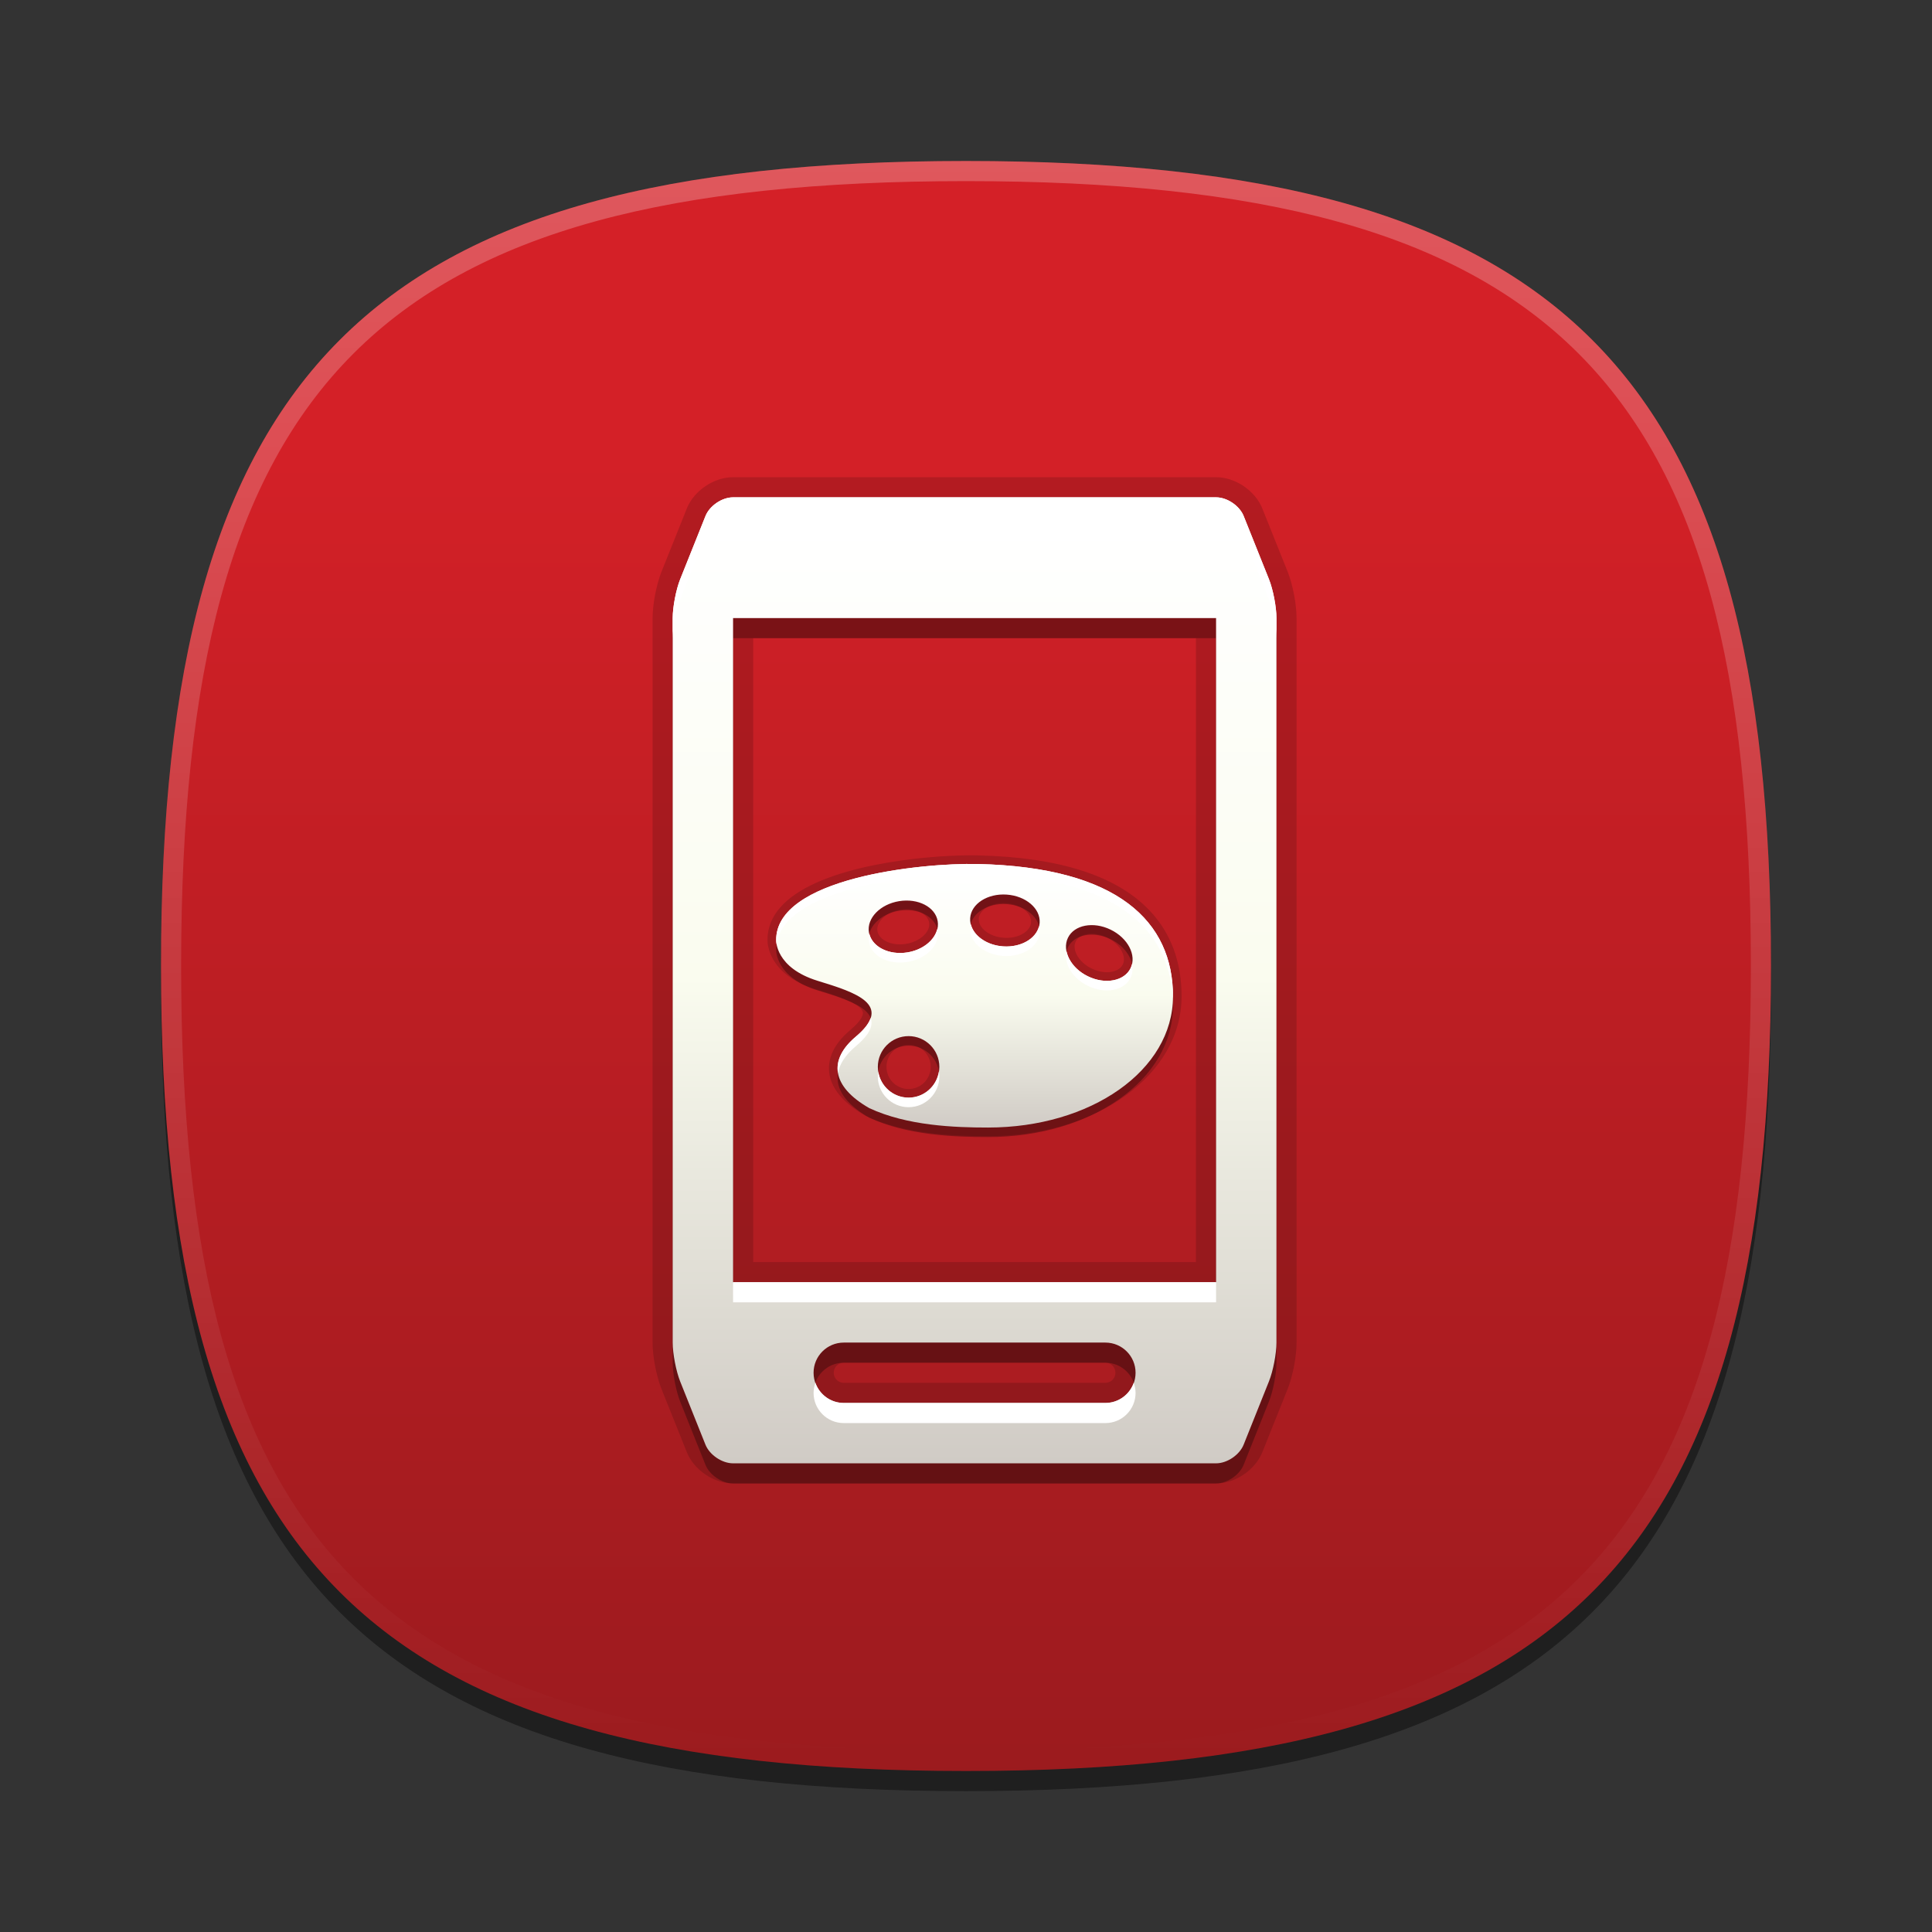<?xml version="1.0" encoding="utf-8"?>
<!-- Generator: Adobe Illustrator 17.0.1, SVG Export Plug-In . SVG Version: 6.00 Build 0)  -->
<!DOCTYPE svg PUBLIC "-//W3C//DTD SVG 1.1//EN" "http://www.w3.org/Graphics/SVG/1.1/DTD/svg11.dtd">
<svg version="1.1"
	 id="Layer_1" xmlns:inkscape="http://www.inkscape.org/namespaces/inkscape" xmlns:sodipodi="http://sodipodi.sourceforge.net/DTD/sodipodi-0.dtd" xmlns:svg="http://www.w3.org/2000/svg" xmlns:rdf="http://www.w3.org/1999/02/22-rdf-syntax-ns#" xmlns:cc="http://creativecommons.org/ns#" xmlns:dc="http://purl.org/dc/elements/1.1/" sodipodi:docname="StatusPage.svg" inkscape:version="0.48.4 r9939"
	 xmlns="http://www.w3.org/2000/svg" xmlns:xlink="http://www.w3.org/1999/xlink" x="0px" y="0px" width="96px" height="96px"
	 viewBox="0 0 96 96" enable-background="new 0 0 96 96" xml:space="preserve">
<rect x="0" y="0" width="96" height="96" fill="#333333" stroke="none"/>
<sodipodi:namedview  inkscape:cy="58.544247" inkscape:cx="47.694724" inkscape:zoom="6.1554362" showgrid="false" id="namedview3145" guidetolerance="10" gridtolerance="10" objecttolerance="10" borderopacity="1" bordercolor="#666666" pagecolor="#ffffff" inkscape:pageshadow="2" inkscape:window-maximized="1" inkscape:current-layer="Layer_1" inkscape:window-y="-8" inkscape:window-width="1440" inkscape:pageopacity="0" inkscape:window-height="838" inkscape:window-x="-8">
	</sodipodi:namedview>
<rect id="rect3134" fill="none" width="96" height="96"/>
<path id="path3138" fill-opacity="0.4" d="M88,49c0,29.634-10.363,40-40,40C18.366,89,8,78.634,8,49C8,19.365,18.366,9,48,9
	C77.637,9,88,19.365,88,49z"/>
<linearGradient id="path3145_1_" gradientUnits="userSpaceOnUse" x1="326.82" y1="-681.02" x2="326.82" y2="-606.18" gradientTransform="matrix(1 0 0 -1 -278.82 -584.42)">
	<stop  offset="0" style="stop-color:#941A1D"/>
	<stop  offset="1" style="stop-color:#D42027"/>
</linearGradient>
<path id="path3145" fill="url(#path3145_1_)" d="M88,48c0,29.634-10.363,40-40,40C18.366,88,8,77.634,8,48C8,18.365,18.366,8,48,8
	C77.637,8,88,18.365,88,48z"/>
<linearGradient id="path3152_1_" gradientUnits="userSpaceOnUse" x1="152.545" y1="1194.12" x2="152.545" y2="1273.36" gradientTransform="matrix(1 0 0 1 -104.545 -1185.865)">
	<stop  offset="0" style="stop-color:#FFFFFF"/>
	<stop  offset="1" style="stop-color:#FFFFFF;stop-opacity:0"/>
</linearGradient>
<path id="path3152" fill="url(#path3152_1_)" fill-opacity="0.25" d="M48,8C18.366,8,8,18.365,8,48c0,29.634,10.366,40,40,40
	c29.637,0,40-10.366,40-40C88,18.365,77.637,8,48,8z M48,87C18.842,87,9,77.158,9,48S18.842,9,48,9s39,9.842,39,39S77.158,87,48,87z
	"/>
<g id="g3851" transform="translate(-75.705,-2.437)">
	<path id="path3310" inkscape:connector-curvature="0" opacity="0.15" enable-background="new    " d="M112.131,76.149
		c-0.956,0-1.945-0.67-2.3-1.559l-1.258-3.141c-0.252-0.631-0.442-1.62-0.442-2.3v-36c0-0.68,0.19-1.669,0.442-2.3l1.258-3.143
		c0.355-0.887,1.344-1.557,2.3-1.557h24c0.956,0,1.945,0.67,2.3,1.558l1.259,3.142c0.252,0.631,0.441,1.62,0.441,2.3v36
		c0,0.68-0.189,1.669-0.441,2.3l-1.259,3.143c-0.355,0.887-1.344,1.557-2.3,1.557H112.131z M117.631,70.149
		c-0.275,0-0.5,0.225-0.5,0.5s0.225,0.5,0.5,0.5h13c0.275,0,0.5-0.225,0.5-0.5s-0.225-0.5-0.5-0.5H117.631z M135.131,65.149v-31h-22
		v31H135.131z"/>
	<path id="path3312" inkscape:connector-curvature="0" opacity="0.3" enable-background="new    " d="M138.76,32.22l-1.258-3.143
		c-0.204-0.51-0.821-0.928-1.371-0.928h-24c-0.55,0-1.167,0.418-1.371,0.929l-1.258,3.143c-0.204,0.51-0.371,1.378-0.371,1.928v36
		c0,0.55,0.167,1.418,0.371,1.93l1.258,3.146c0.204,0.506,0.821,0.924,1.371,0.924h24c0.55,0,1.167-0.418,1.371-0.93l1.258-3.146
		c0.204-0.506,0.371-1.374,0.371-1.924v-36C139.131,33.599,138.964,32.731,138.76,32.22z M130.631,73.149h-13
		c-0.828,0-1.5-0.672-1.5-1.5s0.672-1.5,1.5-1.5h13c0.828,0,1.5,0.672,1.5,1.5S131.459,73.149,130.631,73.149z M136.131,67.149h-24
		v-33h24V67.149z"/>
	
		<linearGradient id="path3323_1_" gradientUnits="userSpaceOnUse" x1="638.371" y1="-3156.757" x2="638.371" y2="-3108.757" gradientTransform="matrix(1 0 0 -1 -514.24 -3081.608)">
		<stop  offset="0" style="stop-color:#D0CBC5"/>
		<stop  offset="0.503" style="stop-color:#FAFCEF"/>
		<stop  offset="0.969" style="stop-color:#FFFFFF"/>
		<stop  offset="1" style="stop-color:#FFFFFF"/>
	</linearGradient>
	<path id="path3323" inkscape:connector-curvature="0" fill="url(#path3323_1_)" d="M138.76,31.22l-1.258-3.143
		c-0.204-0.51-0.821-0.928-1.371-0.928h-24c-0.55,0-1.167,0.418-1.371,0.929l-1.258,3.143c-0.204,0.51-0.371,1.378-0.371,1.928v36
		c0,0.55,0.167,1.418,0.371,1.93l1.258,3.146c0.204,0.506,0.821,0.924,1.371,0.924h24c0.55,0,1.167-0.418,1.371-0.93l1.258-3.146
		c0.204-0.506,0.371-1.374,0.371-1.924v-36C139.131,32.599,138.964,31.731,138.76,31.22z M130.631,72.149h-13
		c-0.828,0-1.5-0.672-1.5-1.5s0.672-1.5,1.5-1.5h13c0.828,0,1.5,0.672,1.5,1.5S131.459,72.149,130.631,72.149z M136.131,66.149h-24
		v-33h24V66.149z"/>
	<path id="path3325" inkscape:connector-curvature="0" fill="#FFFFFF" d="M112.131,67.149h24v-1h-24V67.149z M130.631,72.149h-13
		c-0.652,0-1.201-0.419-1.408-1c-0.056,0.157-0.092,0.324-0.092,0.5c0,0.828,0.672,1.5,1.5,1.5h13c0.828,0,1.5-0.672,1.5-1.5
		c0-0.176-0.036-0.343-0.092-0.5C131.832,71.73,131.283,72.149,130.631,72.149z M138.76,31.22l-1.258-3.143
		c-0.204-0.51-0.821-0.928-1.371-0.928h-24c-0.55,0-1.167,0.418-1.371,0.929l-1.258,3.143c-0.204,0.51-0.371,1.378-0.371,1.928v1
		c0-0.55,0.167-1.418,0.371-1.929l1.258-3.143c0.204-0.51,0.821-0.928,1.371-0.928h24c0.55,0,1.167,0.418,1.371,0.929l1.258,3.143
		c0.204,0.51,0.371,1.378,0.371,1.928v-1C139.131,32.599,138.964,31.731,138.76,31.22z"/>
</g>
<g id="g3348" transform="translate(90.131,23.149)" display="none">
	<path id="path3350" inkscape:connector-curvature="0" display="inline" opacity="0.15" enable-background="new    " d="
		M29.066,17.278c-0.105,0-0.207,0.02-0.299,0.062c-0.085,0.037-0.166,0.09-0.233,0.158c-0.072,0.071-0.126,0.152-0.164,0.242
		c-0.012,0.029-0.02,0.055-0.025,0.078l0,0l-1.083,3.247h-2.93c-0.101,0-0.203,0.02-0.295,0.059
		c-0.093,0.04-0.173,0.095-0.242,0.165c-0.065,0.064-0.121,0.147-0.159,0.24c-0.037,0.084-0.057,0.184-0.057,0.29
		s0.021,0.207,0.061,0.299c0.035,0.084,0.092,0.169,0.164,0.239c0.03,0.031,0.064,0.054,0.089,0.07l0.002,0.006l2.347,1.689
		l-1.035,3.105c-0.034,0.088-0.051,0.18-0.051,0.272c0,0.098,0.02,0.195,0.058,0.289c0.039,0.092,0.095,0.176,0.165,0.244
		c0.069,0.07,0.149,0.123,0.237,0.161c0.087,0.038,0.19,0.061,0.294,0.061c0.106,0,0.207-0.022,0.3-0.063
		c0.055-0.023,0.098-0.056,0.118-0.071l0.004,0.004l2.735-1.968l2.735,1.968l0.004-0.004c0.022,0.018,0.061,0.047,0.114,0.071
		c0.099,0.042,0.198,0.063,0.303,0.063s0.205-0.021,0.298-0.063c0.085-0.036,0.164-0.089,0.232-0.156
		c0.068-0.067,0.126-0.152,0.165-0.244s0.059-0.19,0.059-0.291c0-0.094-0.017-0.186-0.051-0.274l-1.034-3.104l2.346-1.689
		l0.003-0.007c0.021-0.013,0.048-0.031,0.077-0.057l0.018-0.018c0.068-0.068,0.123-0.15,0.161-0.238
		c0.039-0.092,0.06-0.191,0.06-0.295c0-0.103-0.021-0.202-0.06-0.294c-0.037-0.088-0.091-0.168-0.159-0.238
		c-0.072-0.07-0.152-0.124-0.24-0.162c-0.094-0.039-0.193-0.059-0.292-0.059h-2.929l-1.083-3.247l-0.001-0.001
		c-0.005-0.021-0.013-0.046-0.023-0.073c-0.042-0.097-0.096-0.177-0.164-0.245c-0.068-0.068-0.148-0.123-0.239-0.161
		C29.271,17.298,29.17,17.278,29.066,17.278L29.066,17.278z"/>
</g>
<g id="g3366" transform="translate(90.131,23.149)" display="none">
	<path id="path3368" inkscape:connector-curvature="0" display="inline" opacity="0.3" enable-background="new    " d="
		M34.091,22.134c-0.016-0.038-0.039-0.072-0.067-0.1c-0.023-0.029-0.063-0.052-0.101-0.067c-0.037-0.016-0.08-0.024-0.123-0.024
		h-3.245l-1.182-3.547h-0.006c-0.005-0.016-0.004-0.033-0.009-0.048c-0.017-0.037-0.04-0.072-0.068-0.1
		c-0.028-0.029-0.063-0.051-0.101-0.068c-0.037-0.016-0.079-0.024-0.123-0.024c-0.044,0-0.084,0.008-0.122,0.024
		c-0.038,0.017-0.072,0.04-0.102,0.068c-0.028,0.028-0.052,0.063-0.067,0.1c-0.006,0.016-0.005,0.032-0.009,0.048H28.76
		l-1.182,3.547h-3.247c-0.042,0-0.084,0.008-0.122,0.024s-0.072,0.039-0.101,0.067s-0.052,0.063-0.067,0.1
		c-0.017,0.039-0.024,0.08-0.024,0.124c0,0.043,0.007,0.084,0.024,0.123c0.016,0.037,0.039,0.072,0.067,0.1
		c0.012,0.012,0.029,0.02,0.044,0.029l-0.003,0.006l2.608,1.878l-1.142,3.421c-0.015,0.038-0.024,0.08-0.024,0.124
		c0,0.043,0.009,0.085,0.024,0.122c0.016,0.038,0.04,0.072,0.068,0.1s0.062,0.052,0.1,0.068c0.037,0.016,0.08,0.025,0.123,0.025
		c0.044,0,0.086-0.01,0.123-0.025c0.017-0.008,0.03-0.021,0.045-0.029l-0.002,0.008l2.991-2.153l0,0l0,0l2.991,2.153L32.051,28.2
		c0.016,0.008,0.027,0.022,0.044,0.029c0.038,0.016,0.08,0.025,0.124,0.025s0.085-0.01,0.123-0.025
		c0.038-0.017,0.071-0.04,0.1-0.068c0.029-0.027,0.052-0.063,0.068-0.1c0.016-0.037,0.025-0.079,0.025-0.122
		c0-0.044-0.009-0.085-0.025-0.124l-1.141-3.421l2.608-1.878l-0.002-0.006c0.015-0.009,0.031-0.018,0.044-0.029
		c0.023-0.028,0.053-0.063,0.063-0.1c0.021-0.039,0.021-0.08,0.021-0.123C34.115,22.214,34.107,22.172,34.091,22.134z"/>
</g>
<g>
	<g>
		<rect x="38.353" y="39.141" fill="none" width="19.717" height="19.717"/>
	</g>
	<path fill-opacity="0.15" d="M49.095,56.455c-1.828,0-4.171-0.114-6.08-1.004c-1.416-0.805-1.767-1.641-1.818-2.205
		c-0.045-0.5,0.1-1.264,1.052-2.064c0.621-0.522,0.645-0.792,0.626-0.884c-0.092-0.452-1.466-0.874-2.375-1.153
		c-2.387-0.735-2.364-2.36-2.362-2.428c-0.009-0.643,0.252-1.249,0.775-1.779c1.902-1.928,6.94-2.438,9.339-2.438
		c0.12,0,0.235,0.001,0.343,0.004c8.361,0.189,10.117,3.911,10.117,7C58.713,53.402,54.488,56.455,49.095,56.455L49.095,56.455z
		 M45.147,51.913c-0.607,0-1.099,0.493-1.099,1.099c0,0.607,0.493,1.1,1.099,1.1c0.607,0,1.1-0.493,1.1-1.1
		C46.246,52.406,45.753,51.913,45.147,51.913L45.147,51.913z M54.245,46.398c-0.38,0-0.676,0.145-0.795,0.388
		c-0.121,0.249-0.018,0.519,0.053,0.657c0.144,0.276,0.414,0.526,0.742,0.685c0.246,0.119,0.506,0.182,0.754,0.182
		c0.379,0,0.676-0.145,0.794-0.387c0.09-0.186,0.055-0.383,0.009-0.514c-0.114-0.33-0.415-0.639-0.804-0.827
		C54.753,46.46,54.493,46.398,54.245,46.398L54.245,46.398z M45.048,45.176c-0.1,0-0.202,0.009-0.303,0.025
		c-0.361,0.059-0.692,0.221-0.908,0.445c-0.108,0.112-0.283,0.341-0.239,0.615c0.063,0.385,0.535,0.665,1.122,0.665
		c0.1,0,0.202-0.009,0.303-0.025c0.427-0.07,0.804-0.281,1.008-0.564c0.081-0.114,0.171-0.291,0.137-0.494
		C46.108,45.461,45.626,45.176,45.048,45.176L45.048,45.176z M49.861,44.875c-0.647,0-1.197,0.348-1.225,0.775
		c-0.019,0.277,0.177,0.488,0.295,0.59c0.237,0.203,0.581,0.333,0.946,0.358c0.045,0.003,0.088,0.005,0.132,0.005
		c0.658,0,1.196-0.34,1.225-0.774c0.032-0.466-0.536-0.9-1.241-0.948C49.948,44.876,49.904,44.875,49.861,44.875L49.861,44.875z"/>
	<path fill-opacity="0.3" d="M48.586,43.407c-2.829-0.063-10.062,0.699-10.019,3.798c0,0-0.043,1.358,2.059,2.005
		c1.877,0.577,3.799,1.178,1.899,2.775c-1.375,1.155-1.215,2.478,0.671,3.553c1.874,0.873,4.224,0.963,5.899,0.963
		c5.088,0,9.19-2.828,9.19-6.523C58.284,46.284,55.575,43.565,48.586,43.407z M43.176,46.805c-0.116-0.703,0.557-1.398,1.501-1.552
		c0.943-0.154,1.802,0.292,1.916,0.994c0.116,0.703-0.556,1.397-1.499,1.552C44.149,47.952,43.291,47.507,43.176,46.805z
		 M45.147,55.016c-0.844,0-1.528-0.685-1.528-1.529c0-0.845,0.685-1.528,1.528-1.528c0.844,0,1.529,0.684,1.529,1.528
		C46.675,54.331,45.99,55.016,45.147,55.016z M49.846,47.499c-0.955-0.065-1.688-0.695-1.639-1.405
		c0.048-0.709,0.862-1.234,1.814-1.168c0.954,0.065,1.688,0.694,1.639,1.405C51.613,47.042,50.801,47.564,49.846,47.499z
		 M56.179,48.583c-0.311,0.641-1.259,0.822-2.119,0.404c-0.86-0.416-1.305-1.274-0.994-1.915c0.311-0.641,1.259-0.823,2.12-0.404
		C56.046,47.085,56.49,47.943,56.179,48.583z"/>
	
		<linearGradient id="SVGID_1_" gradientUnits="userSpaceOnUse" x1="303.586" y1="-338.487" x2="303.586" y2="-325.389" gradientTransform="matrix(1 0 0 -1 -255.16 -282.46)">
		<stop  offset="0" style="stop-color:#D0CBC5"/>
		<stop  offset="0.503" style="stop-color:#FAFCEF"/>
		<stop  offset="0.969" style="stop-color:#FFFFFF"/>
		<stop  offset="1" style="stop-color:#FFFFFF"/>
	</linearGradient>
	<path fill="url(#SVGID_1_)" d="M48.586,42.932c-2.829-0.064-10.062,0.699-10.019,3.798c0,0-0.043,1.358,2.059,2.005
		c1.877,0.577,3.799,1.178,1.899,2.775c-1.375,1.155-1.215,2.478,0.671,3.553c1.874,0.874,4.224,0.964,5.899,0.964
		c5.088,0,9.19-2.828,9.19-6.523C58.284,45.81,55.575,43.09,48.586,42.932z M43.176,46.33c-0.116-0.703,0.557-1.398,1.501-1.552
		c0.943-0.154,1.802,0.292,1.916,0.994c0.116,0.703-0.556,1.397-1.499,1.552C44.149,47.477,43.291,47.032,43.176,46.33z
		 M45.147,54.541c-0.844,0-1.528-0.685-1.528-1.529c0-0.845,0.685-1.528,1.528-1.528c0.844,0,1.529,0.684,1.529,1.528
		C46.675,53.856,45.99,54.541,45.147,54.541z M49.846,47.025c-0.955-0.065-1.688-0.695-1.639-1.405
		c0.048-0.709,0.862-1.234,1.814-1.168c0.954,0.065,1.688,0.694,1.639,1.405C51.613,46.567,50.801,47.09,49.846,47.025z
		 M56.179,48.109c-0.311,0.641-1.259,0.822-2.119,0.404c-0.86-0.416-1.305-1.274-0.994-1.915c0.311-0.641,1.259-0.823,2.12-0.404
		C56.046,46.611,56.49,47.468,56.179,48.109z"/>
	<path fill="#FFFFFF" d="M45.147,54.541c-0.762,0-1.39-0.562-1.505-1.291c-0.012,0.078-0.024,0.156-0.024,0.237
		c0,0.844,0.685,1.529,1.528,1.529c0.844,0,1.529-0.685,1.529-1.529c0-0.081-0.012-0.159-0.024-0.237
		C46.536,53.98,45.909,54.541,45.147,54.541z M45.093,47.798c0.944-0.154,1.616-0.849,1.499-1.552
		c-0.005-0.027-0.017-0.052-0.024-0.079c-0.134,0.55-0.712,1.03-1.475,1.156c-0.907,0.148-1.726-0.259-1.892-0.914
		c-0.031,0.129-0.046,0.261-0.024,0.396C43.291,47.507,44.149,47.952,45.093,47.798z M42.525,51.51
		c-0.689,0.579-0.992,1.2-0.886,1.811c0.077-0.454,0.375-0.907,0.886-1.336c0.698-0.586,0.877-1.038,0.736-1.403
		C43.174,50.849,42.949,51.154,42.525,51.51z M49.846,47.025c-0.812-0.055-1.458-0.52-1.605-1.095
		c-0.013,0.054-0.03,0.108-0.034,0.165c-0.048,0.71,0.685,1.34,1.639,1.405c0.955,0.065,1.766-0.457,1.814-1.168
		c0.007-0.106-0.008-0.209-0.033-0.31C51.474,46.645,50.724,47.084,49.846,47.025z M56.179,48.109
		c-0.311,0.641-1.259,0.822-2.119,0.404c-0.578-0.279-0.961-0.759-1.061-1.237c-0.144,0.609,0.289,1.338,1.061,1.712
		c0.861,0.417,1.808,0.237,2.119-0.404c0.102-0.21,0.116-0.444,0.067-0.678C56.23,47.974,56.211,48.044,56.179,48.109z
		 M48.586,42.932c-2.829-0.064-10.062,0.699-10.019,3.798c0,0-0.001,0.07,0.019,0.181c0.402-2.853,7.263-3.566,10-3.505
		c6.765,0.153,9.52,2.706,9.689,6.22c0.001-0.042,0.009-0.081,0.009-0.123C58.284,45.81,55.575,43.09,48.586,42.932z"/>
</g>
</svg>
